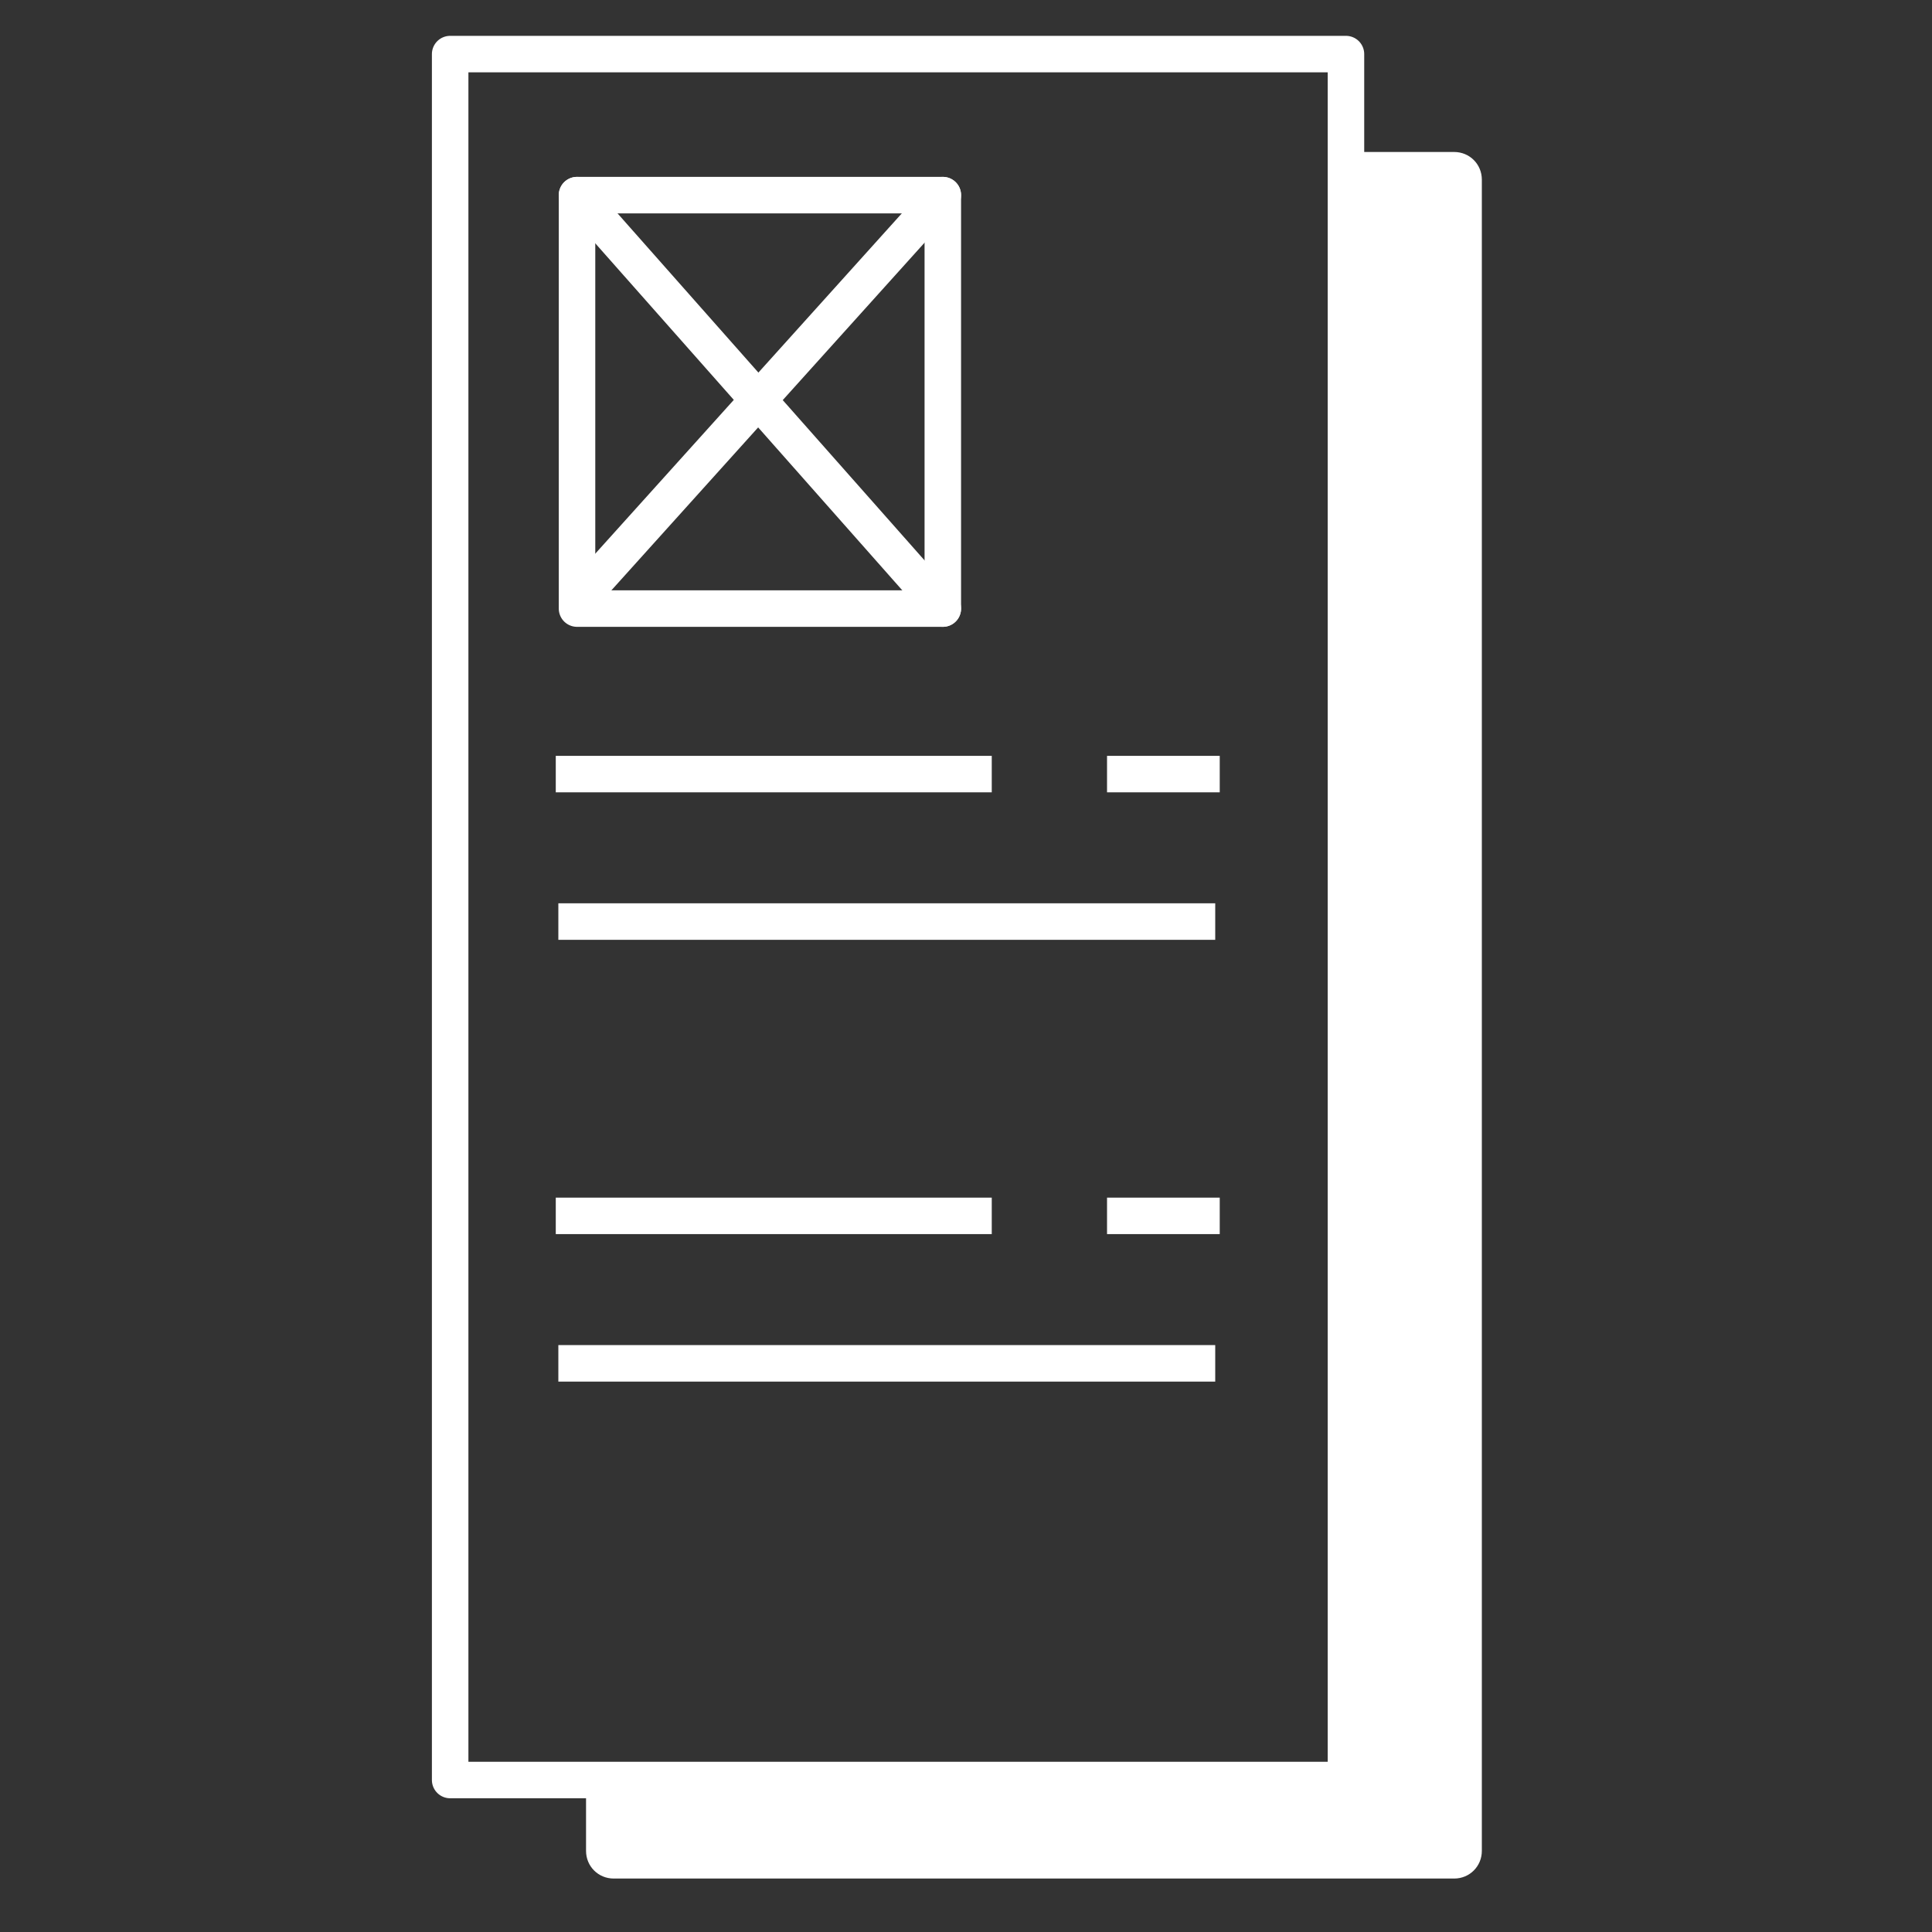 <?xml version="1.0" encoding="utf-8"?>
<!-- Generator: Adobe Illustrator 24.0.1, SVG Export Plug-In . SVG Version: 6.00 Build 0)  -->
<svg version="1.1" id="Layer_1" xmlns="http://www.w3.org/2000/svg" xmlns:xlink="http://www.w3.org/1999/xlink" x="0px" y="0px"
	 viewBox="0 0 300 300" style="enable-background:new 0 0 300 300;" xml:space="preserve">
<rect x="0" y="0" width="300" height="300" fill="#333333" stroke="none"/>
<style type="text/css">
	.st0{display:none;fill:#EC1C24;stroke:#000000;stroke-miterlimit:10;}
	.st1{fill:none;stroke:#FFFFFF;stroke-width:5.669;stroke-linecap:round;stroke-linejoin:round;}
	.st2{fill:#FFFFFF;}
	.st3{fill:none;stroke:#FFFFFF;stroke-width:5.669;stroke-linejoin:round;}
</style>
<rect x="-325.4" y="-5.4" class="st0" width="1592.9" height="1269.3"/>
<rect x="69.9" y="8.4" class="st1" width="139.1" height="268"/>
<path class="st2" d="M208.7,276.6l0.5-253h16.6c2.4,0,4.3,1.9,4.3,4.3v259.5c0,2.4-1.9,4.3-4.3,4.3H95.3c-2.4,0-4.3-1.9-4.3-4.3
	v-10.8L208.7,276.6z"/>
<line class="st3" x1="86.3" y1="120.2" x2="154" y2="120.2"/>
<line class="st3" x1="171.9" y1="120.2" x2="189.4" y2="120.2"/>
<line class="st3" x1="86.7" y1="143.1" x2="188.7" y2="143.1"/>
<line class="st3" x1="86.3" y1="188.8" x2="154" y2="188.8"/>
<line class="st3" x1="171.9" y1="188.8" x2="189.4" y2="188.8"/>
<line class="st3" x1="86.7" y1="211.7" x2="188.7" y2="211.7"/>
<rect x="89.6" y="30.3" class="st1" width="56.8" height="64.2"/>
<line class="st1" x1="90.1" y1="92.8" x2="146.4" y2="30.3"/>
<line class="st1" x1="89.6" y1="30.3" x2="146.4" y2="94.5"/>
</svg>
